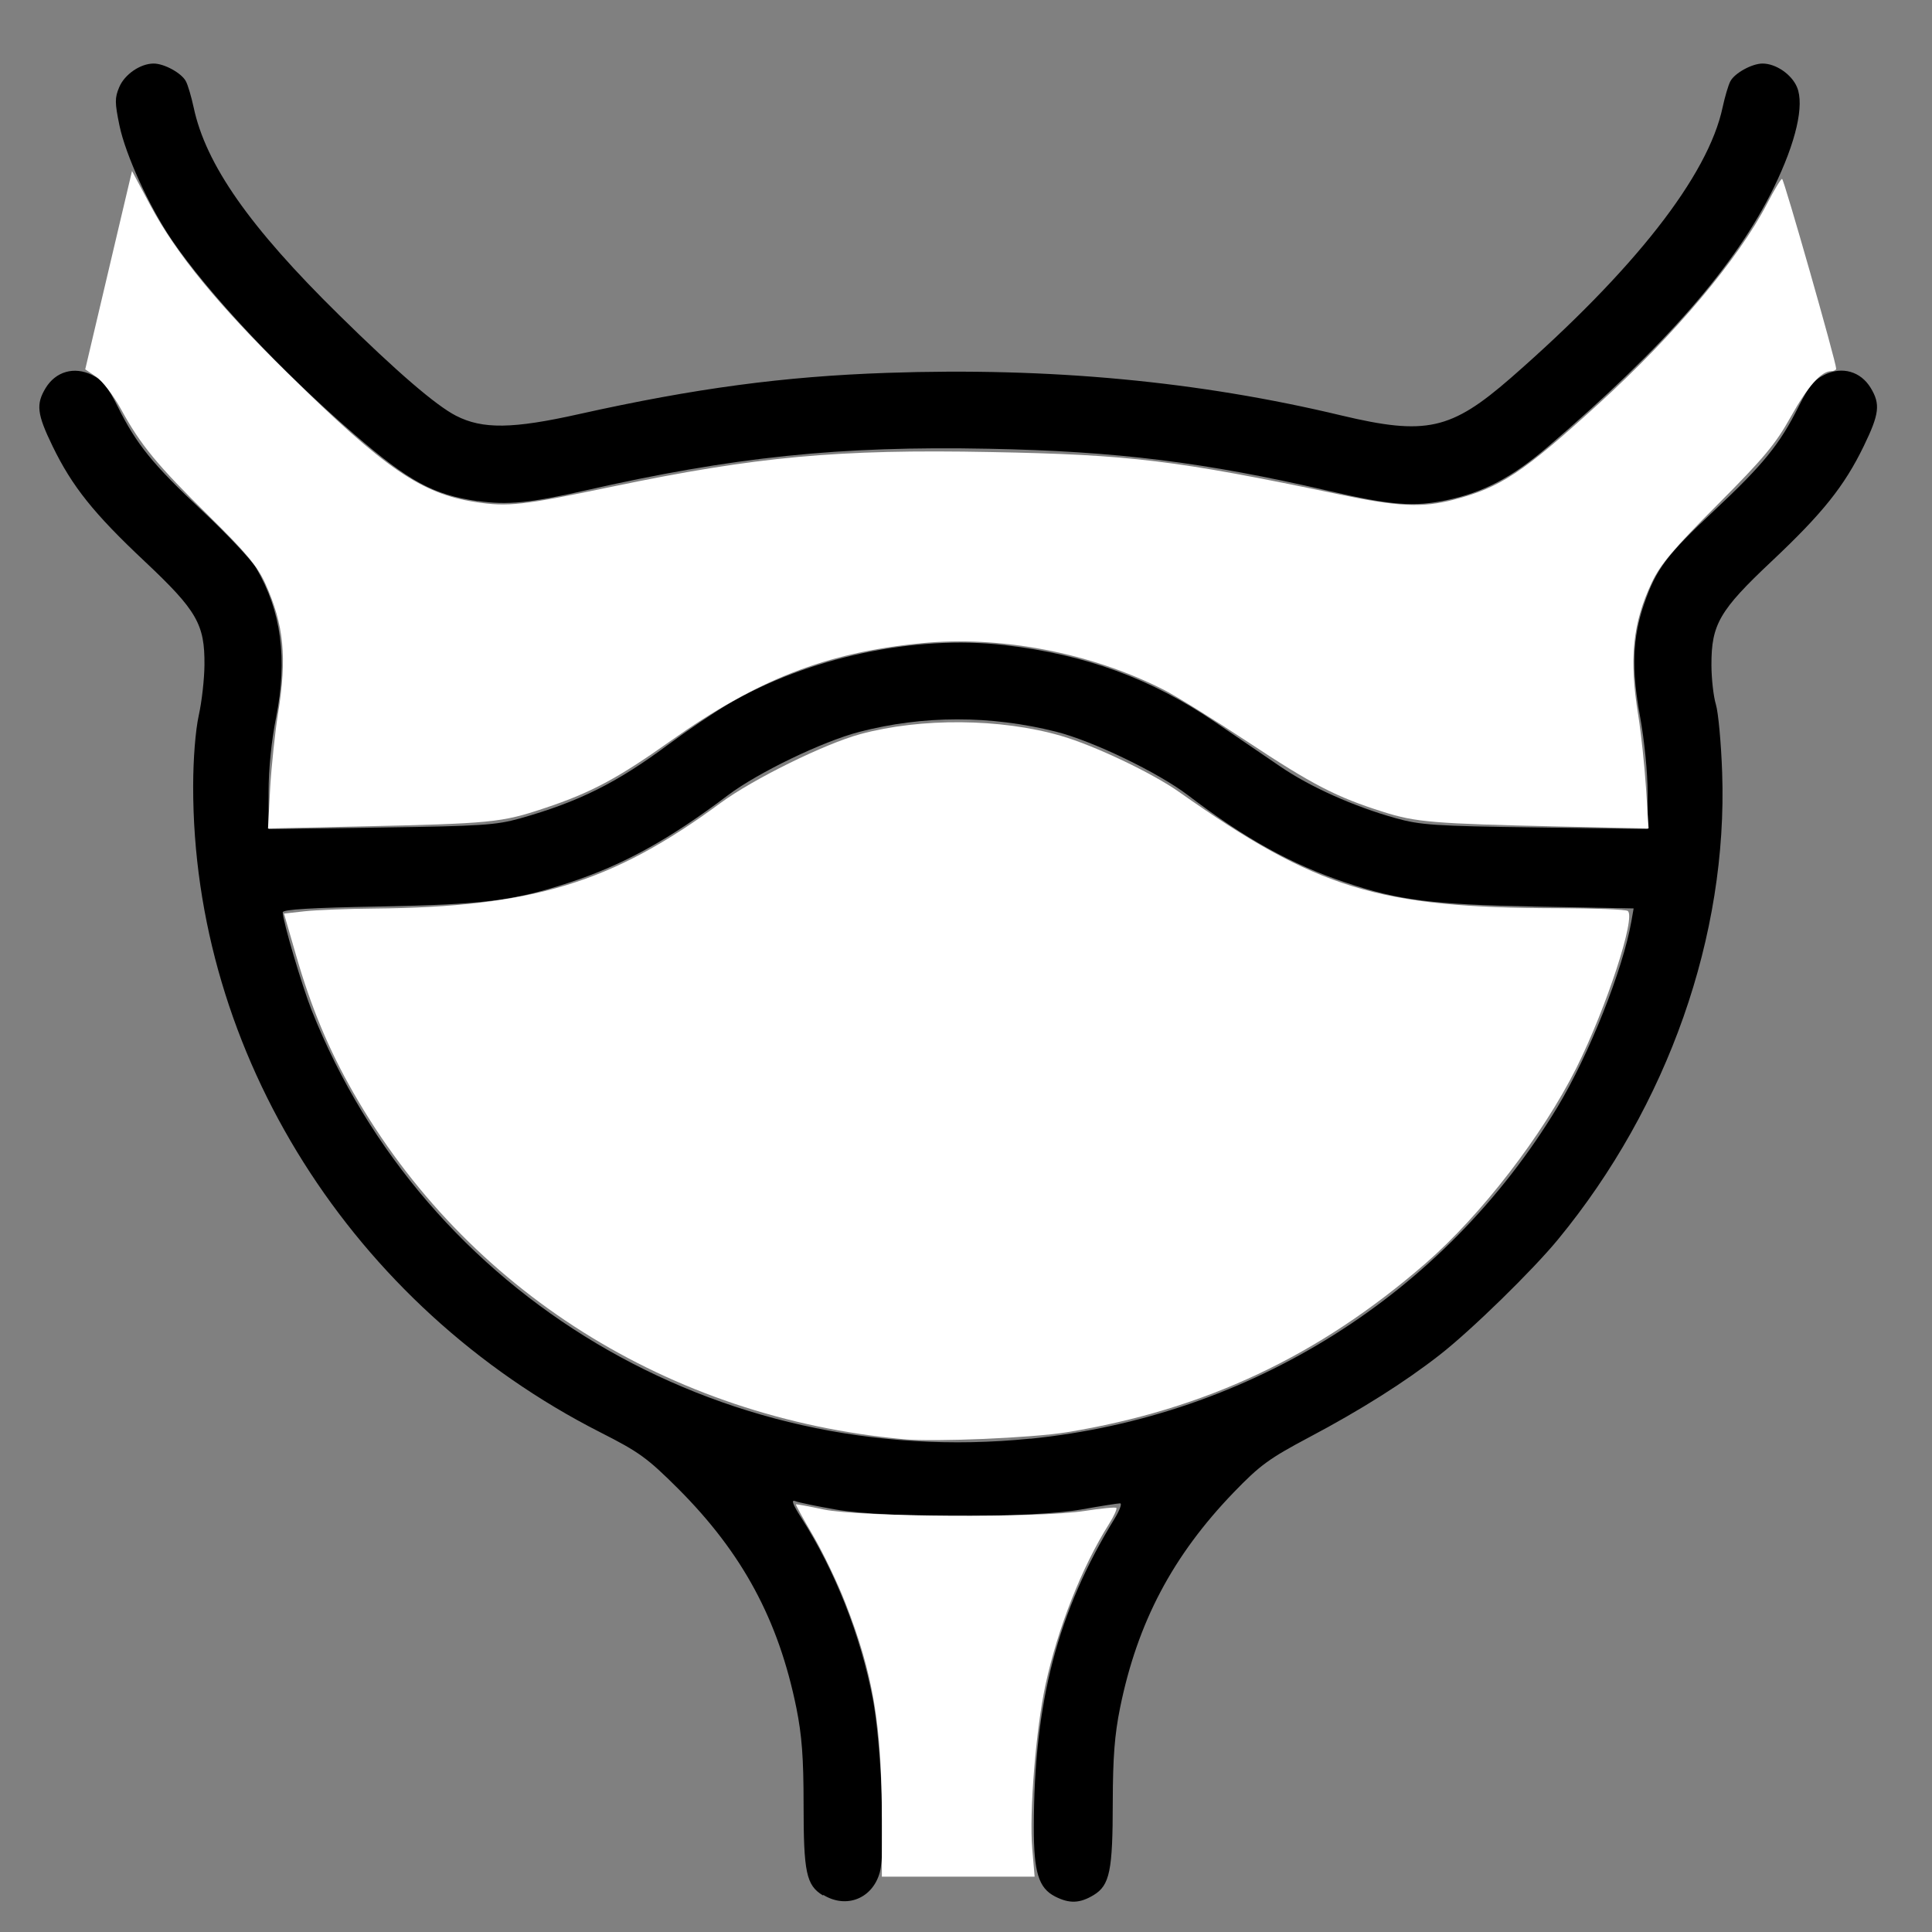 <?xml version="1.0" encoding="UTF-8" standalone="no"?>
<!-- Created with Inkscape (http://www.inkscape.org/) -->

<svg
   xmlns:dc="http://purl.org/dc/elements/1.1/"
   xmlns:cc="http://creativecommons.org/ns#"
   xmlns:rdf="http://www.w3.org/1999/02/22-rdf-syntax-ns#"
   xmlns:svg="http://www.w3.org/2000/svg"
   xmlns="http://www.w3.org/2000/svg"
   xmlns:sodipodi="http://sodipodi.sourceforge.net/DTD/sodipodi-0.dtd"
   xmlns:inkscape="http://www.inkscape.org/namespaces/inkscape"
   width="64"
   height="64"
   viewBox="0 0 16.933 16.933"
   version="1.1"
   id="svg8"
   inkscape:version="0.92.5 (2060ec1f9f, 2020-04-08)"
   sodipodi:docname="bladder_64x64.svg">
  <rect x="0" y="0" width="16.933" height="16.933" fill="#808080" stroke="none"/>
  <defs
     id="defs2" />
  <sodipodi:namedview
     id="base"
     pagecolor="#ffffff"
     bordercolor="#666666"
     borderopacity="1.0"
     inkscape:pageopacity="0.0"
     inkscape:pageshadow="2"
     inkscape:zoom="5.6"
     inkscape:cx="17.39591"
     inkscape:cy="30.659306"
     inkscape:document-units="mm"
     inkscape:current-layer="layer1"
     showgrid="false"
     units="px"
     inkscape:window-width="1208"
     inkscape:window-height="987"
     inkscape:window-x="1992"
     inkscape:window-y="0"
     inkscape:window-maximized="1" />
  <g
     inkscape:label="Layer 1"
     inkscape:groupmode="layer"
     id="layer1"
     transform="translate(0,-280.067)">
    <path
       style="fill:#000000;stroke-width:0.031"
       d="m 7.212,296.679 c -0.146,-0.089 -0.169,-0.201 -0.169,-0.797 0,-0.411 -0.015,-0.605 -0.063,-0.845 -0.157,-0.773 -0.472,-1.357 -1.035,-1.921 C 5.673,292.845 5.603,292.794 5.264,292.622 3.085,291.515 1.689,289.302 1.693,286.957 c 3.328e-4,-0.241 0.02,-0.487 0.049,-0.62 0.027,-0.121 0.049,-0.32 0.05,-0.442 0.003,-0.357 -0.066,-0.477 -0.524,-0.908 -0.447,-0.42 -0.636,-0.657 -0.807,-1.009 -0.137,-0.282 -0.147,-0.368 -0.061,-0.51 0.088,-0.145 0.25,-0.191 0.404,-0.116 0.094,0.046 0.14,0.103 0.228,0.279 0.164,0.33 0.306,0.506 0.743,0.915 0.217,0.204 0.429,0.429 0.471,0.501 0.219,0.374 0.275,0.794 0.174,1.306 -0.041,0.206 -0.066,0.453 -0.066,0.656 l -9.54e-5,0.325 0.984,-0.014 c 0.879,-0.013 1.009,-0.021 1.22,-0.08 0.517,-0.146 0.85,-0.312 1.306,-0.652 0.156,-0.116 0.389,-0.274 0.519,-0.35 0.697,-0.409 1.633,-0.608 2.422,-0.517 0.707,0.082 1.284,0.293 1.844,0.674 0.181,0.123 0.437,0.298 0.569,0.388 0.264,0.181 0.646,0.352 1.015,0.455 0.216,0.06 0.341,0.069 1.224,0.081 l 0.984,0.014 v -0.311 c 0,-0.181 -0.028,-0.461 -0.066,-0.672 -0.077,-0.416 -0.067,-0.694 0.034,-0.988 0.105,-0.305 0.197,-0.429 0.612,-0.817 0.435,-0.408 0.578,-0.584 0.743,-0.915 0.088,-0.176 0.134,-0.233 0.228,-0.279 0.154,-0.075 0.316,-0.029 0.404,0.116 0.086,0.142 0.076,0.228 -0.061,0.51 -0.171,0.352 -0.361,0.589 -0.807,1.009 -0.457,0.43 -0.529,0.553 -0.528,0.909 1.9e-4,0.121 0.018,0.277 0.039,0.346 0.021,0.069 0.046,0.338 0.055,0.598 0.05,1.426 -0.475,2.919 -1.437,4.089 -0.225,0.274 -0.764,0.8 -1.04,1.015 -0.305,0.238 -0.691,0.482 -1.141,0.72 -0.354,0.188 -0.432,0.245 -0.663,0.484 -0.535,0.555 -0.844,1.14 -0.996,1.888 -0.048,0.237 -0.063,0.434 -0.064,0.826 -2.2e-4,0.602 -0.026,0.729 -0.167,0.815 -0.122,0.074 -0.214,0.077 -0.34,0.012 -0.143,-0.074 -0.185,-0.211 -0.185,-0.603 8.745e-4,-1.101 0.207,-1.891 0.708,-2.708 0.045,-0.074 0.067,-0.134 0.048,-0.134 -0.018,0 -0.172,0.024 -0.34,0.054 -0.432,0.076 -1.721,0.076 -2.151,5.9e-4 -0.166,-0.029 -0.327,-0.062 -0.356,-0.074 -0.038,-0.015 -0.023,0.028 0.055,0.149 0.292,0.458 0.516,1.022 0.623,1.575 0.077,0.397 0.116,1.338 0.063,1.53 -0.063,0.229 -0.292,0.321 -0.494,0.198 z m 1.818,-4.002 c 1.929,-0.195 3.628,-1.264 4.621,-2.908 0.276,-0.458 0.573,-1.203 0.647,-1.626 l 0.02,-0.114 -0.845,-0.016 c -0.924,-0.018 -1.211,-0.054 -1.685,-0.213 -0.47,-0.158 -0.879,-0.384 -1.374,-0.762 -0.264,-0.201 -0.837,-0.477 -1.158,-0.558 -0.577,-0.145 -1.164,-0.144 -1.726,0.002 -0.322,0.084 -0.886,0.356 -1.149,0.554 -0.517,0.39 -0.919,0.612 -1.393,0.767 -0.486,0.159 -0.75,0.192 -1.668,0.209 -0.593,0.011 -0.842,0.026 -0.842,0.051 4.68e-5,0.075 0.168,0.642 0.254,0.86 0.993,2.5 3.561,4.03 6.297,3.753 z m -4.844,-8.218 c -0.387,-0.055 -0.601,-0.171 -1.085,-0.589 -0.638,-0.551 -1.28,-1.235 -1.597,-1.703 -0.196,-0.288 -0.404,-0.744 -0.457,-1 -0.041,-0.199 -0.042,-0.242 -0.002,-0.336 0.047,-0.112 0.185,-0.207 0.302,-0.207 0.092,0 0.244,0.083 0.282,0.155 0.018,0.033 0.048,0.136 0.068,0.228 0.106,0.501 0.49,1.05 1.277,1.823 0.503,0.495 0.847,0.791 1.023,0.881 0.232,0.119 0.496,0.116 1.08,-0.015 1.015,-0.226 1.793,-0.33 2.698,-0.361 1.428,-0.049 2.727,0.073 3.98,0.373 0.743,0.177 0.961,0.129 1.486,-0.328 1.081,-0.944 1.73,-1.772 1.857,-2.373 0.02,-0.092 0.05,-0.195 0.068,-0.228 0.038,-0.072 0.19,-0.155 0.282,-0.155 0.117,0 0.255,0.095 0.302,0.207 0.066,0.157 -0.009,0.482 -0.203,0.879 -0.333,0.682 -0.949,1.389 -1.98,2.272 -0.315,0.27 -0.562,0.4 -0.889,0.469 -0.287,0.06 -0.486,0.045 -1.034,-0.082 -1.093,-0.252 -1.858,-0.347 -2.979,-0.369 -1.305,-0.026 -2.242,0.072 -3.541,0.367 -0.475,0.108 -0.677,0.128 -0.937,0.091 z"
       id="path1279"
       inkscape:connector-curvature="0" />
    <path
       style="fill:#ffffff;stroke-width:0.001;stroke-miterlimit:4;stroke-dasharray:none"
       d="m 2.368,286.97 c 0.012,-0.197 0.043,-0.487 0.068,-0.644 0.081,-0.496 0.053,-0.783 -0.111,-1.145 -0.069,-0.152 -0.168,-0.271 -0.49,-0.588 -0.459,-0.451 -0.604,-0.628 -0.774,-0.939 -0.066,-0.12 -0.163,-0.248 -0.217,-0.284 l -0.097,-0.066 0.086,-0.365 c 0.047,-0.201 0.139,-0.591 0.205,-0.869 l 0.119,-0.504 0.163,0.305 c 0.225,0.42 0.591,0.868 1.203,1.468 0.85,0.836 1.17,1.055 1.643,1.128 0.284,0.044 0.416,0.029 1.196,-0.134 1.272,-0.265 1.977,-0.33 3.321,-0.304 1.223,0.023 1.613,0.07 3.054,0.371 0.52,0.109 0.729,0.118 1.003,0.047 0.411,-0.107 0.605,-0.235 1.27,-0.84 0.673,-0.612 1.228,-1.272 1.481,-1.761 0.06,-0.116 0.117,-0.211 0.128,-0.211 0.016,-9e-5 0.474,1.606 0.474,1.663 0,0.012 -0.02,0.022 -0.043,0.022 -0.089,0 -0.206,0.133 -0.357,0.404 -0.13,0.233 -0.235,0.36 -0.639,0.765 -0.389,0.39 -0.502,0.525 -0.577,0.684 -0.168,0.356 -0.2,0.669 -0.118,1.168 0.024,0.149 0.054,0.431 0.067,0.629 l 0.023,0.358 -0.775,-0.017 c -1.108,-0.025 -1.264,-0.037 -1.553,-0.129 -0.408,-0.129 -0.618,-0.237 -1.193,-0.618 -0.297,-0.196 -0.626,-0.4 -0.731,-0.453 -0.64,-0.324 -1.43,-0.475 -2.126,-0.406 -0.832,0.082 -1.433,0.317 -2.194,0.856 -0.466,0.33 -0.698,0.454 -1.104,0.589 -0.38,0.127 -0.461,0.135 -1.648,0.161 l -0.776,0.017 z"
       id="path1287"
       inkscape:connector-curvature="0" />
    <path
       style="fill:#ffffff;stroke-width:0.001;stroke-miterlimit:4;stroke-dasharray:none"
       d="M 7.92,292.681 C 5.864,292.493 4.088,291.375 3.098,289.645 2.882,289.268 2.726,288.895 2.595,288.44 l -0.106,-0.366 0.18,-0.02 c 0.099,-0.011 0.373,-0.022 0.609,-0.024 1.391,-0.013 2.086,-0.224 3.037,-0.925 0.283,-0.209 0.915,-0.52 1.226,-0.604 0.532,-0.144 1.23,-0.138 1.757,0.015 0.294,0.085 0.801,0.326 1.037,0.493 1.206,0.85 1.745,1.015 3.322,1.018 0.315,5.4e-4 0.589,0.011 0.609,0.024 0.075,0.049 -0.187,0.85 -0.451,1.378 -0.296,0.59 -0.835,1.289 -1.321,1.711 -0.935,0.812 -1.931,1.281 -3.144,1.48 -0.3,0.049 -1.158,0.086 -1.43,0.061 z"
       id="path1289"
       inkscape:connector-curvature="0" />
    <path
       style="fill:#ffffff;stroke-width:0.001;stroke-miterlimit:4;stroke-dasharray:none"
       d="m 7.729,296.015 c -4.318e-4,-0.829 -0.075,-1.275 -0.32,-1.9 -0.068,-0.175 -0.195,-0.439 -0.282,-0.588 -0.087,-0.148 -0.155,-0.272 -0.151,-0.275 0.003,-0.003 0.113,0.017 0.244,0.045 0.316,0.066 1.889,0.075 2.284,0.013 0.146,-0.023 0.272,-0.035 0.28,-0.027 0.008,0.008 -0.02,0.071 -0.063,0.139 -0.239,0.379 -0.449,0.911 -0.558,1.412 -0.084,0.388 -0.143,1.118 -0.116,1.435 l 0.021,0.246 H 8.399 7.729 Z"
       id="path1291"
       inkscape:connector-curvature="0" />
  </g>
</svg>

